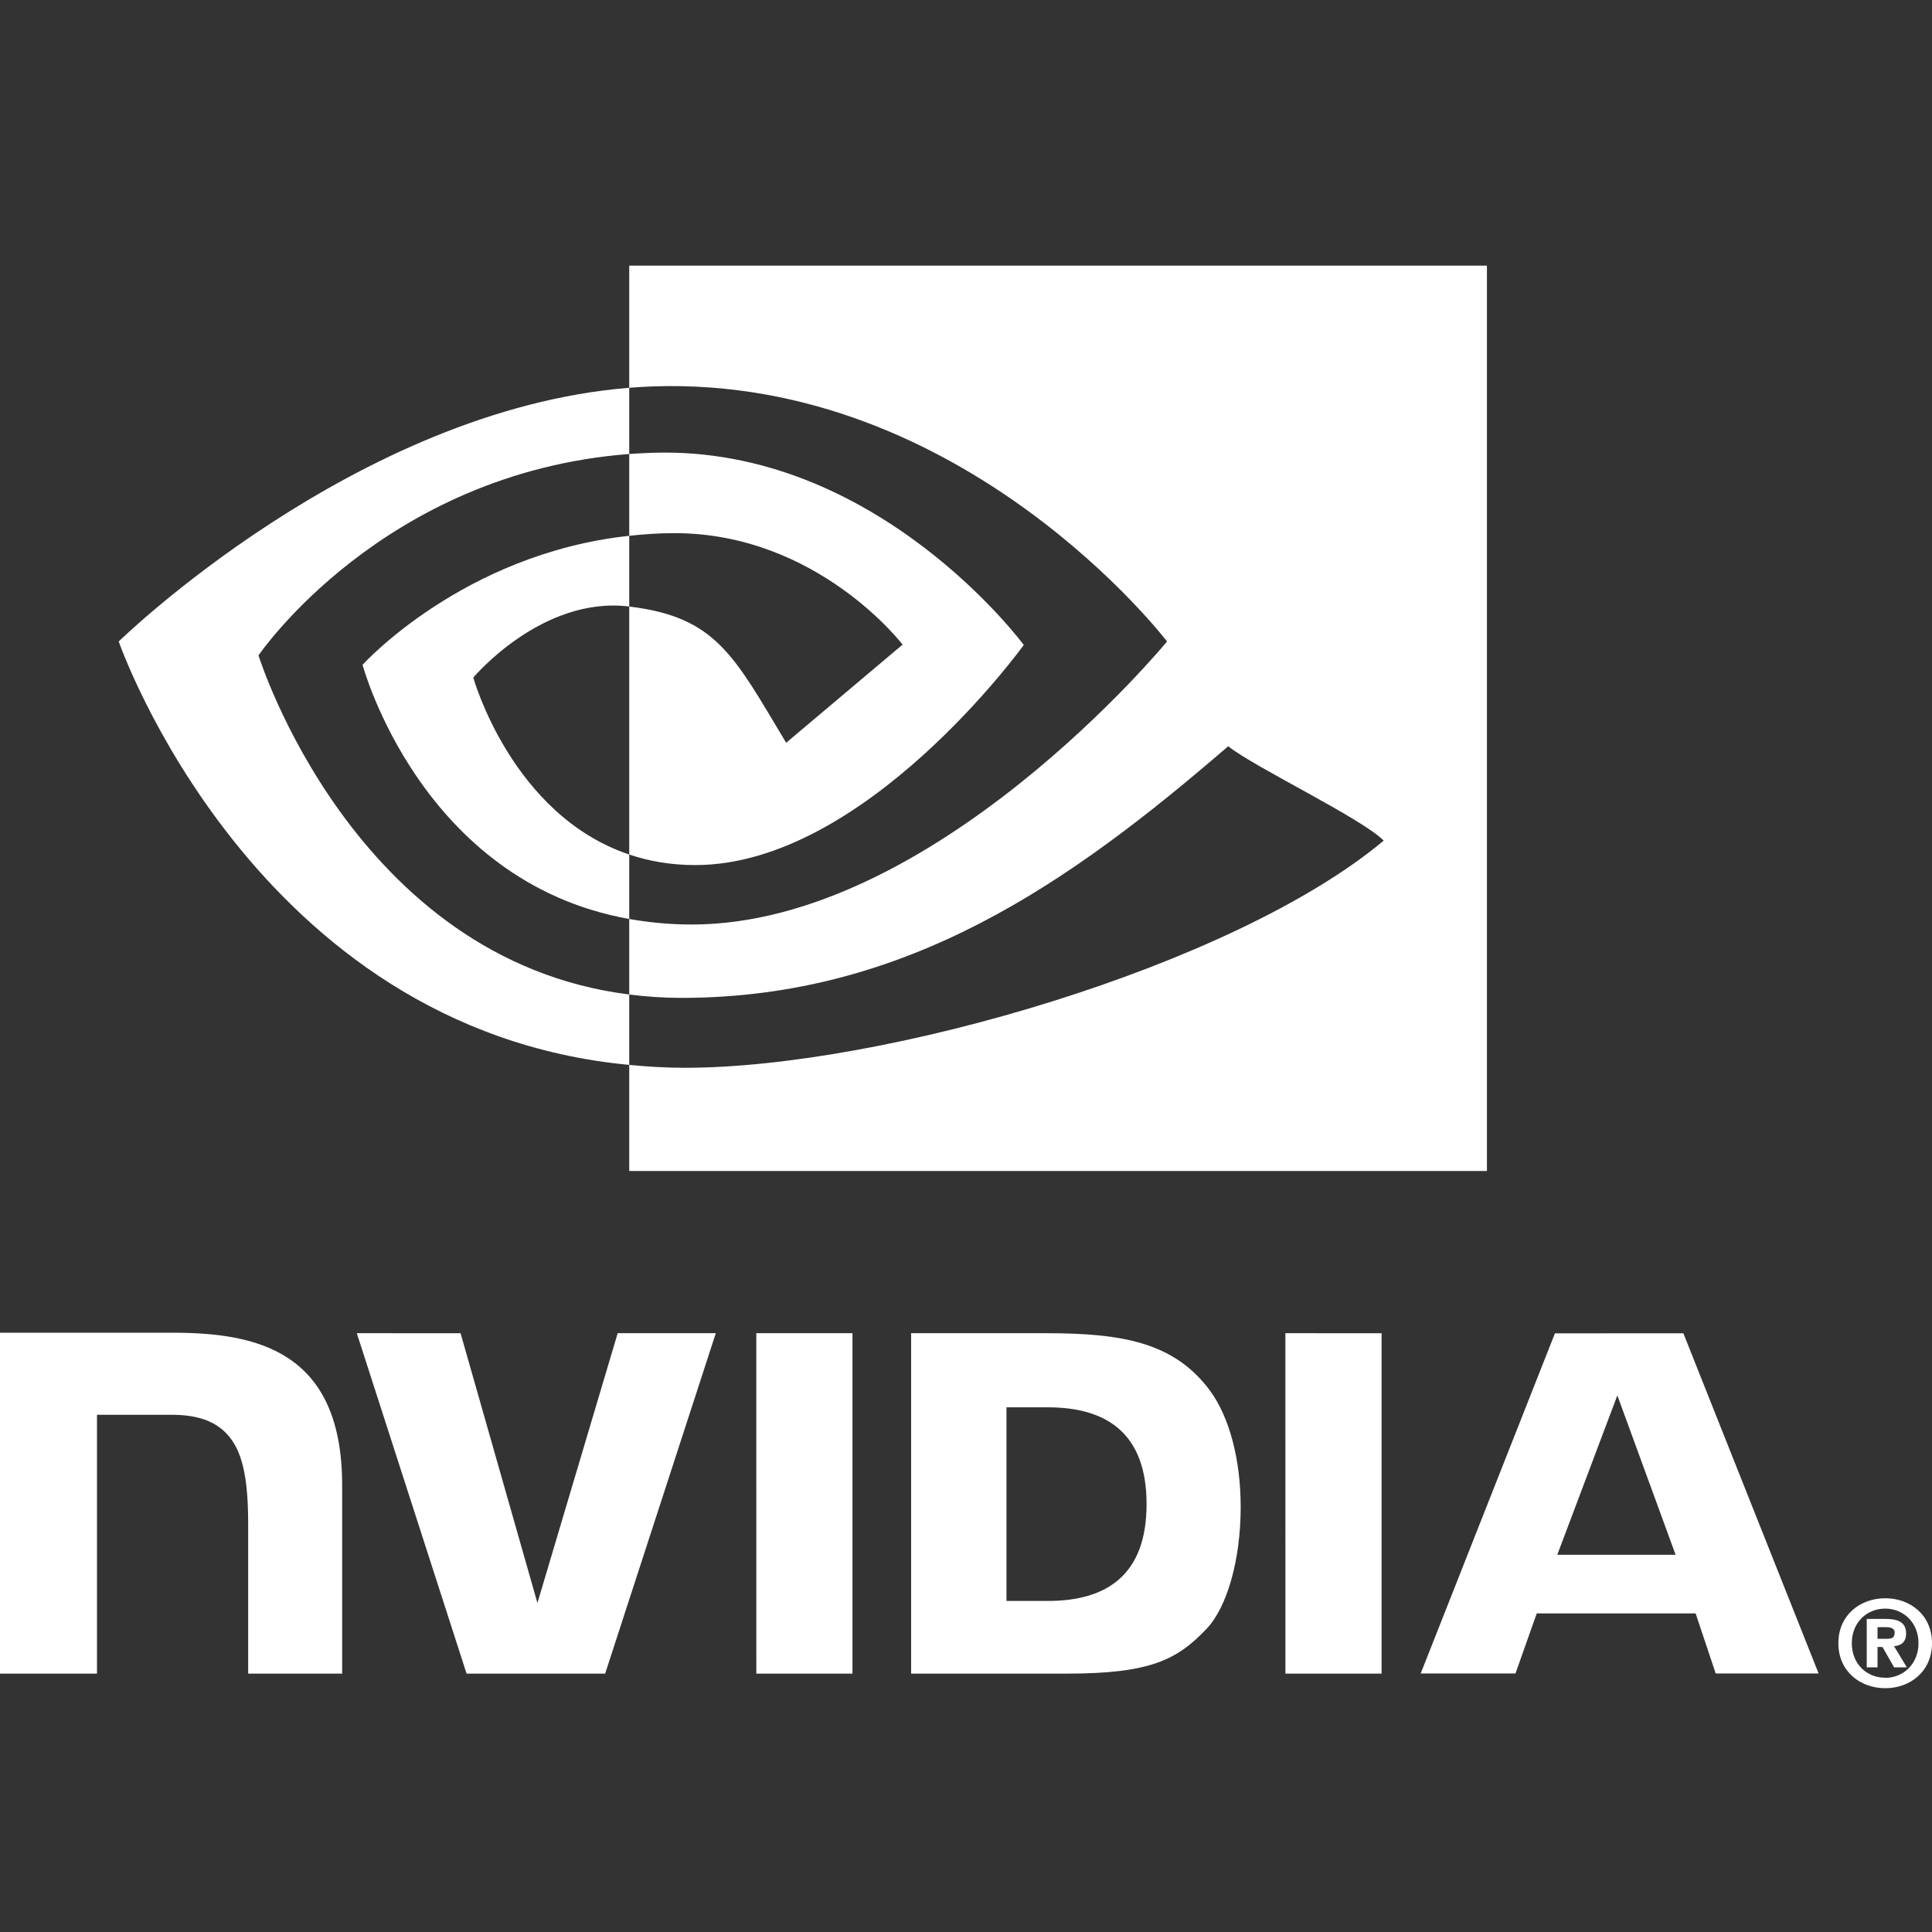 <svg width="80" height="80" viewBox="0 0 80 80" fill="none" xmlns="http://www.w3.org/2000/svg">
<rect x="0" y="0" width="80" height="80" fill="#333333" stroke="none"/>
<path d="M79.441 68.041C79.441 68.9 78.811 69.476 78.065 69.476V69.47C77.298 69.476 76.679 68.9 76.679 68.041C76.679 67.183 77.298 66.609 78.065 66.609C78.811 66.609 79.441 67.183 79.441 68.041ZM80 68.041C80 66.864 79.085 66.18 78.065 66.18C77.038 66.18 76.123 66.864 76.123 68.041C76.123 69.219 77.038 69.905 78.065 69.905C79.085 69.905 80 69.219 80 68.041ZM77.744 68.199H77.951L78.431 69.042H78.959L78.427 68.163C78.701 68.144 78.928 68.013 78.928 67.643C78.928 67.183 78.611 67.036 78.074 67.036H77.298V69.042H77.744V68.199ZM77.744 67.859V67.376H78.054C78.223 67.376 78.453 67.39 78.453 67.596C78.453 67.82 78.334 67.859 78.135 67.859H77.744Z" fill="white"/>
<path d="M66.971 57.78L69.383 64.379H64.484L66.971 57.78ZM64.387 55.21L58.828 69.295H62.753L63.633 66.807H70.212L71.044 69.295H75.305L69.705 55.209L64.387 55.21ZM53.226 69.301H57.209V55.206L53.225 55.205L53.226 69.301ZM25.577 55.205L22.254 66.376L19.071 55.206L14.774 55.205L19.32 69.301H25.058L29.64 55.205H25.577ZM41.676 58.274H43.388C45.871 58.274 47.477 59.389 47.477 62.283C47.477 65.177 45.871 66.292 43.388 66.292H41.676V58.274ZM37.727 55.205V69.301H44.184C47.623 69.301 48.747 68.729 49.961 67.446C50.819 66.545 51.374 64.569 51.374 62.408C51.374 60.426 50.904 58.66 50.086 57.559C48.611 55.59 46.485 55.205 43.314 55.205H37.727ZM0 55.185V69.301H4.016V58.583L7.128 58.584C8.159 58.584 8.893 58.841 9.389 59.371C10.019 60.041 10.276 61.123 10.276 63.102V69.301H14.168V61.502C14.168 55.936 10.62 55.185 7.149 55.185H0ZM31.317 55.205L31.318 69.301H35.299V55.205H31.317Z" fill="white"/>
<path d="M10.704 27.139C10.704 27.139 15.827 19.581 26.055 18.799V16.057C14.726 16.967 4.916 26.562 4.916 26.562C4.916 26.562 10.472 42.624 26.055 44.095V41.18C14.619 39.742 10.704 27.139 10.704 27.139ZM26.055 35.384V38.053C17.412 36.512 15.013 27.528 15.013 27.528C15.013 27.528 19.163 22.931 26.055 22.186V25.115C26.049 25.115 26.046 25.113 26.041 25.113C22.424 24.679 19.598 28.058 19.598 28.058C19.598 28.058 21.182 33.747 26.055 35.384ZM26.055 11V16.057C26.387 16.032 26.72 16.01 27.054 15.999C39.933 15.565 48.325 26.562 48.325 26.562C48.325 26.562 38.687 38.282 28.645 38.282C27.725 38.282 26.864 38.196 26.055 38.053V41.18C26.746 41.268 27.464 41.32 28.213 41.32C37.557 41.32 44.314 36.548 50.857 30.9C51.942 31.769 56.383 33.882 57.296 34.808C51.075 40.016 36.576 44.215 28.356 44.215C27.563 44.215 26.802 44.167 26.055 44.095V48.489H61.571V11H26.055ZM26.055 22.186V18.799C26.384 18.776 26.715 18.759 27.054 18.748C36.315 18.457 42.392 26.707 42.392 26.707C42.392 26.707 35.829 35.821 28.792 35.821C27.78 35.821 26.872 35.659 26.055 35.384V25.115C29.66 25.551 30.386 27.143 32.553 30.757L37.374 26.692C37.374 26.692 33.855 22.076 27.923 22.076C27.277 22.076 26.66 22.121 26.055 22.186Z" fill="white"/>
</svg>
